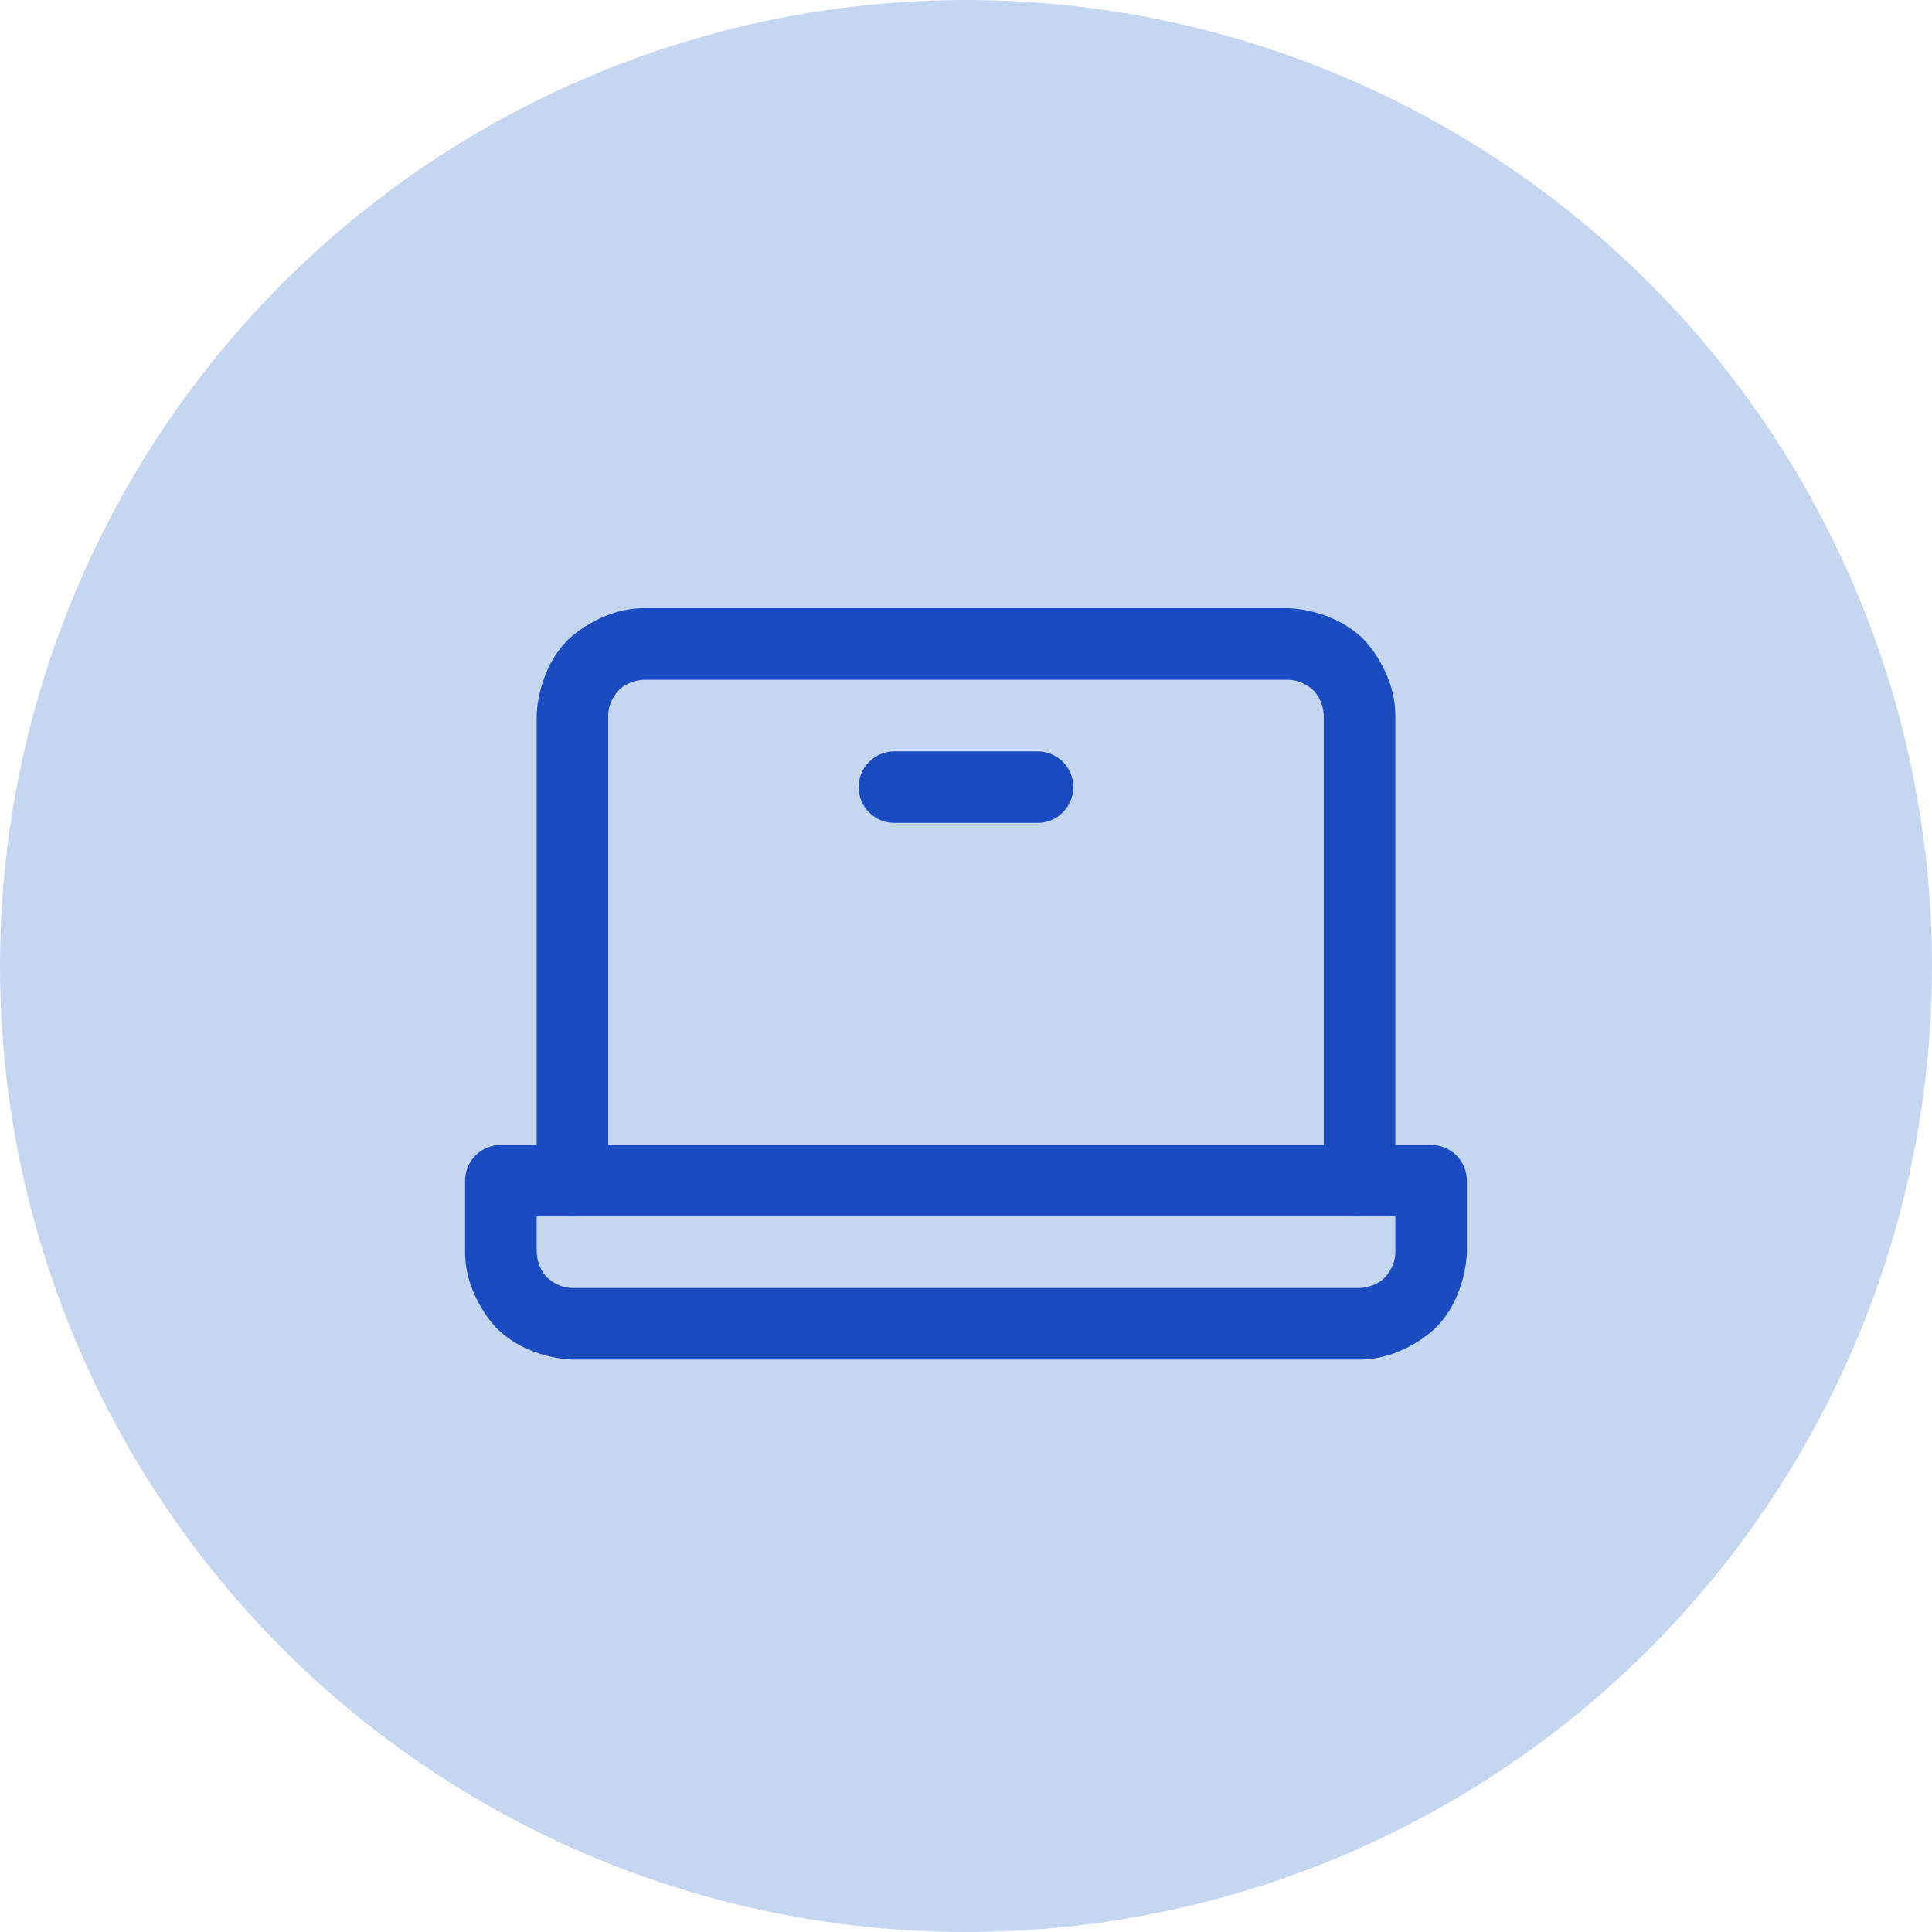 <svg width="40" height="40" viewBox="0 0 40 40" fill="none" xmlns="http://www.w3.org/2000/svg">
<circle cx="20" cy="20" r="20" fill="#ABC4EA" fill-opacity="0.69"/>
<path d="M27.407 14.815V24.444C27.407 24.854 27.739 25.185 28.148 25.185C28.557 25.185 28.889 24.854 28.889 24.444V14.815C28.889 13.894 28.238 13.243 28.238 13.243C27.587 12.592 26.666 12.592 26.666 12.592H13.333C12.413 12.592 11.762 13.243 11.762 13.243C11.111 13.894 11.111 14.815 11.111 14.815V24.444C11.111 24.854 11.443 25.185 11.852 25.185C12.261 25.185 12.592 24.854 12.592 24.444V14.815C12.592 14.508 12.809 14.291 12.809 14.291C13.026 14.074 13.333 14.074 13.333 14.074H26.666C26.973 14.074 27.19 14.291 27.19 14.291C27.407 14.508 27.407 14.815 27.407 14.815Z" fill="#1A4BC1"/>
<path fill-rule="evenodd" clip-rule="evenodd" d="M9.629 25.926V24.444C9.629 24.035 9.961 23.704 10.37 23.704H29.629C30.038 23.704 30.37 24.035 30.37 24.444V25.926C30.37 25.926 30.37 26.846 29.719 27.497C29.719 27.497 29.068 28.148 28.148 28.148H11.852C11.852 28.148 10.931 28.148 10.28 27.497C10.28 27.497 9.629 26.846 9.629 25.926ZM11.111 25.926C11.111 25.926 11.111 26.233 11.328 26.45C11.328 26.45 11.545 26.667 11.852 26.667H28.148C28.148 26.667 28.455 26.667 28.672 26.45C28.672 26.45 28.889 26.233 28.889 25.926V25.185H11.111V25.926Z" fill="#1A4BC1"/>
<path d="M21.481 15.556H18.518C18.109 15.556 17.777 15.887 17.777 16.296C17.777 16.705 18.109 17.037 18.518 17.037H21.481C21.89 17.037 22.222 16.705 22.222 16.296C22.222 15.887 21.89 15.556 21.481 15.556Z" fill="#1A4BC1"/>
</svg>
